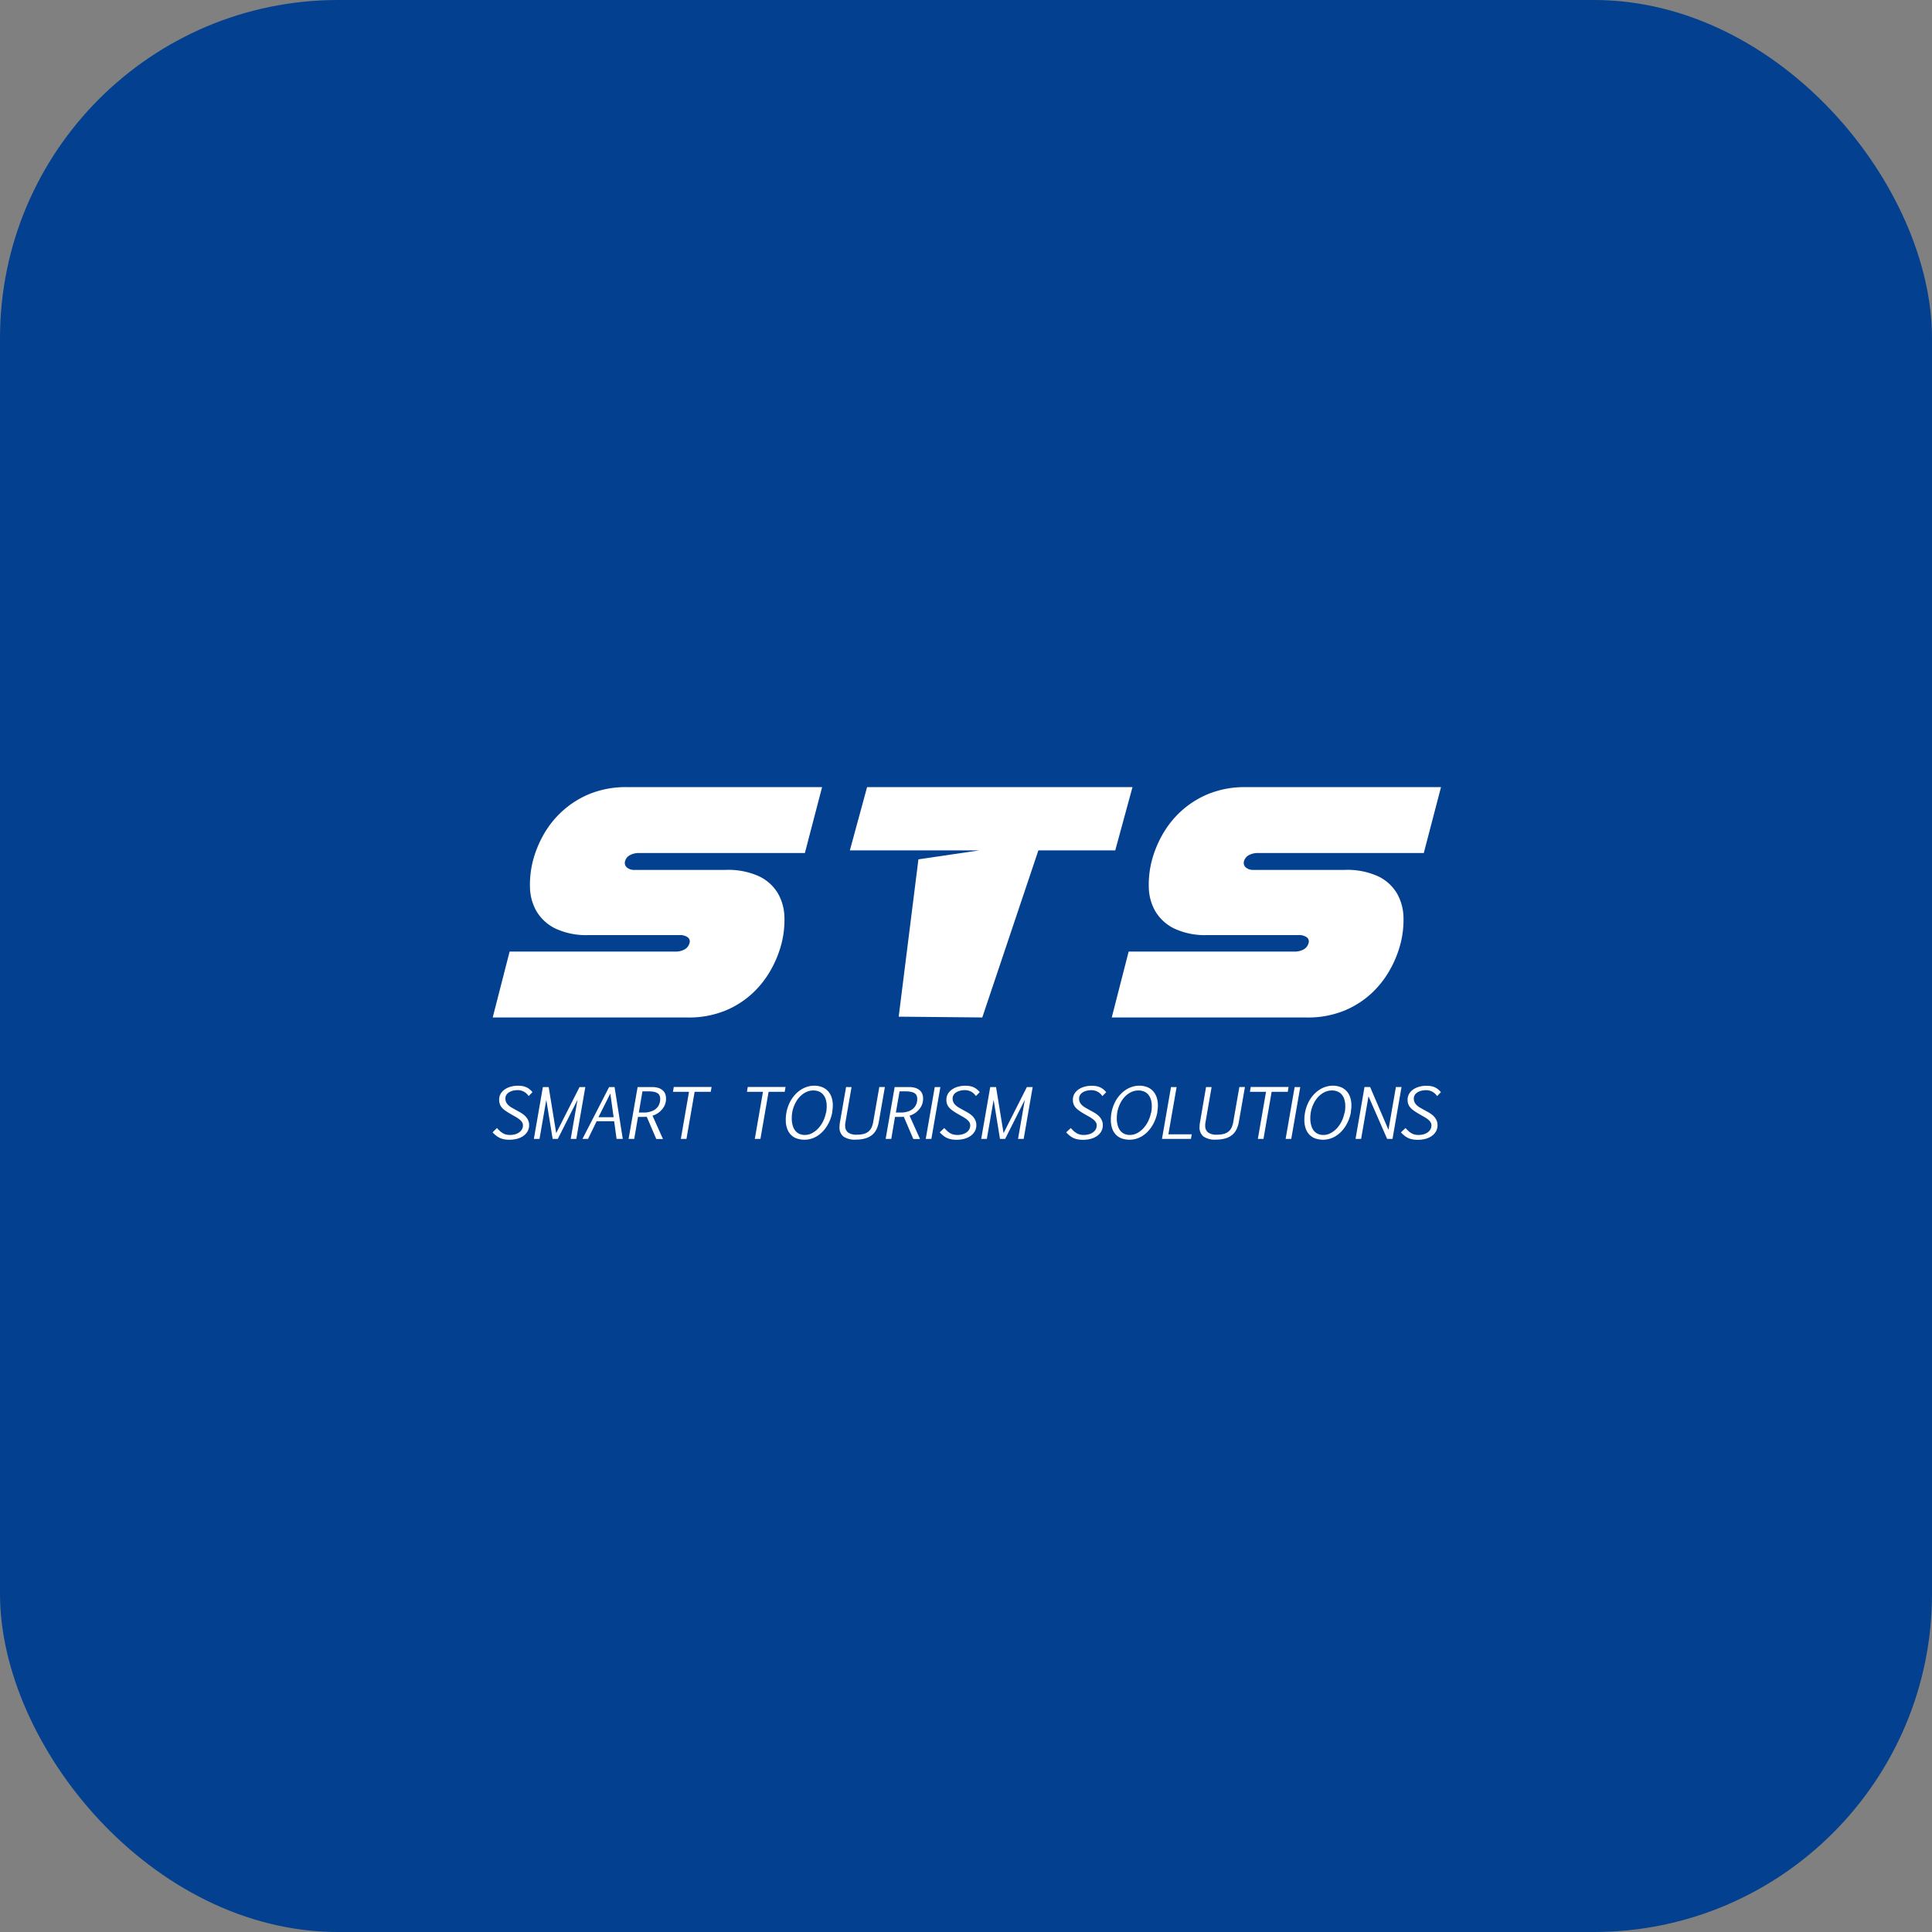 <svg xmlns="http://www.w3.org/2000/svg" xmlns:xlink="http://www.w3.org/1999/xlink" width="80" height="80" viewBox="0 0 80 80">
  <rect x="0" y="0" width="80" height="80" fill="#808080" stroke="none"/>
  <defs>
    <clipPath id="clip-path">
      <rect id="Rectangle_648" data-name="Rectangle 648" width="39.27" height="14.601" fill="#fff"/>
    </clipPath>
  </defs>
  <g id="Group_18909" data-name="Group 18909" transform="translate(-3636 -1088)">
    <g id="Group_18908" data-name="Group 18908" transform="translate(3636 1088)">
      <g id="Group_16714" data-name="Group 16714" transform="translate(0 0)">
        <rect id="Rectangle_6596" data-name="Rectangle 6596" width="80" height="80" rx="14" transform="translate(0 0)" fill="#03408f"/>
        <g id="Group_16708" data-name="Group 16708" transform="translate(20.396 32.593)">
          <g id="Group_16328" data-name="Group 16328" transform="translate(0 0)" clip-path="url(#clip-path)">
            <path id="Path_38485" data-name="Path 38485" d="M.183,62.461a1.4,1.4,0,0,0,.127.13.7.7,0,0,0,.125.089.523.523,0,0,0,.134.052.68.68,0,0,0,.154.016.779.779,0,0,0,.2-.025.549.549,0,0,0,.171-.076.4.4,0,0,0,.119-.125.325.325,0,0,0,.045-.171.241.241,0,0,0-.043-.14.537.537,0,0,0-.113-.116,1.293,1.293,0,0,0-.162-.105l-.188-.107q-.127-.074-.219-.138a.826.826,0,0,1-.15-.132A.45.45,0,0,1,.3,61.467a.519.519,0,0,1-.027-.176.476.476,0,0,1,.069-.259.589.589,0,0,1,.18-.181.832.832,0,0,1,.249-.107,1.12,1.12,0,0,1,.276-.035,1.08,1.08,0,0,1,.183.014.685.685,0,0,1,.159.046.648.648,0,0,1,.139.083.769.769,0,0,1,.124.123l-.157.162a.582.582,0,0,0-.205-.186.556.556,0,0,0-.256-.059.893.893,0,0,0-.112.008.707.707,0,0,0-.114.025.564.564,0,0,0-.106.045.375.375,0,0,0-.088.066.3.3,0,0,0-.06.088.271.271,0,0,0-.022.113.352.352,0,0,0,.034.161.418.418,0,0,0,.092.12.785.785,0,0,0,.137.1l.168.094.1.055c.039.021.08.044.121.069a1.2,1.2,0,0,1,.121.087.639.639,0,0,1,.105.11.548.548,0,0,1,.075.136.466.466,0,0,1,.029.167.515.515,0,0,1-.07.273.6.6,0,0,1-.184.19A.837.837,0,0,1,1,62.91a1.228,1.228,0,0,1-.3.036,1.2,1.2,0,0,1-.22-.018A.824.824,0,0,1,.3,62.871a.73.73,0,0,1-.157-.1A1.141,1.141,0,0,1,0,62.641Z" transform="translate(0 -48.345)" fill="#fff"/>
            <path id="Path_38486" data-name="Path 38486" d="M9.392,63.132H9.178l-.263-1.618-.281,1.618H8.4l.373-2.147h.241l.311,1.907.966-1.907h.24l-.373,2.147H9.926l.281-1.618Z" transform="translate(-6.69 -48.565)" fill="#fff"/>
            <path id="Path_38487" data-name="Path 38487" d="M19.368,60.985h.226l.34,2.147h-.257l-.1-.732h-.725l-.356.732h-.232Zm-.442,1.249h.629l-.137-.981Z" transform="translate(-14.542 -48.565)" fill="#fff"/>
            <path id="Path_38488" data-name="Path 38488" d="M27.893,63.132H27.66l.373-2.147h.582a.946.946,0,0,1,.269.033.511.511,0,0,1,.185.1.371.371,0,0,1,.107.149.525.525,0,0,1,.034.194.9.9,0,0,1-.012.142.688.688,0,0,1-.043.135.68.68,0,0,1-.1.159.843.843,0,0,1-.162.154.807.807,0,0,1-.243.119l.433.966h-.277l-.395-.921a2.034,2.034,0,0,1-.208.005H28.05Zm.191-1.092h.222A.91.91,0,0,0,28.571,62a.614.614,0,0,0,.211-.108.49.49,0,0,0,.137-.176.56.56,0,0,0,.049-.242.336.336,0,0,0-.024-.131.219.219,0,0,0-.08-.1.414.414,0,0,0-.147-.059,1.025,1.025,0,0,0-.224-.021h-.26Z" transform="translate(-22.027 -48.565)" fill="#fff"/>
            <path id="Path_38489" data-name="Path 38489" d="M38.244,61.182h-.667l-.338,1.949h-.233l.338-1.949H36.68l.034-.2h1.565Z" transform="translate(-29.21 -48.565)" fill="#fff"/>
            <path id="Path_38490" data-name="Path 38490" d="M53.284,61.182h-.667l-.338,1.949h-.233l.338-1.949H51.72l.034-.2h1.565Z" transform="translate(-41.187 -48.565)" fill="#fff"/>
            <path id="Path_38491" data-name="Path 38491" d="M61.547,61.791a1.712,1.712,0,0,1-.086.312,1.577,1.577,0,0,1-.138.277,1.408,1.408,0,0,1-.182.233,1.182,1.182,0,0,1-.219.178,1.032,1.032,0,0,1-.25.114,1,1,0,0,1-.612-.016.64.64,0,0,1-.244-.164.7.7,0,0,1-.148-.259,1.08,1.08,0,0,1-.05-.341,1.669,1.669,0,0,1,.044-.385,1.607,1.607,0,0,1,.123-.341,1.408,1.408,0,0,1,.188-.285,1.256,1.256,0,0,1,.24-.218,1.076,1.076,0,0,1,.279-.139.974.974,0,0,1,.3-.049.89.89,0,0,1,.323.056.654.654,0,0,1,.244.161.716.716,0,0,1,.153.257,1.036,1.036,0,0,1,.054.345q0,.063-.007.129t-.017.136m-.254.037a1.522,1.522,0,0,0,.025-.266.966.966,0,0,0-.035-.272.586.586,0,0,0-.105-.207A.462.462,0,0,0,61,60.952a.6.6,0,0,0-.243-.046.671.671,0,0,0-.224.038.8.8,0,0,0-.207.11.971.971,0,0,0-.182.174A1.14,1.14,0,0,0,60,61.46a1.353,1.353,0,0,0-.1.281,1.482,1.482,0,0,0-.034.324,1.022,1.022,0,0,0,.036.279.628.628,0,0,0,.1.216.471.471,0,0,0,.171.139.536.536,0,0,0,.235.049.63.63,0,0,0,.205-.034.78.78,0,0,0,.19-.1.97.97,0,0,0,.168-.147,1.213,1.213,0,0,0,.14-.188,1.348,1.348,0,0,0,.171-.455" transform="translate(-47.477 -48.345)" fill="#fff"/>
            <path id="Path_38492" data-name="Path 38492" d="M71.018,60.985l-.253,1.458q-.007.038-.011.073a.425.425,0,0,0,0,.068.338.338,0,0,0,.116.279.588.588,0,0,0,.369.094,1.064,1.064,0,0,0,.28-.032.523.523,0,0,0,.2-.1.457.457,0,0,0,.125-.161.891.891,0,0,0,.069-.225l.254-1.455h.231l-.251,1.44a1.167,1.167,0,0,1-.1.317.688.688,0,0,1-.184.231.788.788,0,0,1-.281.141,1.414,1.414,0,0,1-.39.048.823.823,0,0,1-.51-.128.471.471,0,0,1-.163-.394,1.194,1.194,0,0,1,.021-.211l.251-1.444Z" transform="translate(-56.153 -48.565)" fill="#fff"/>
            <path id="Path_38493" data-name="Path 38493" d="M80.157,63.132h-.233l.373-2.147h.582a.946.946,0,0,1,.269.033.51.51,0,0,1,.185.1.371.371,0,0,1,.107.149.525.525,0,0,1,.034.194.872.872,0,0,1-.012.142.66.66,0,0,1-.043.135.672.672,0,0,1-.1.159.843.843,0,0,1-.162.154.807.807,0,0,1-.243.119l.433.966h-.277l-.395-.921a2.04,2.04,0,0,1-.208.005h-.156Zm.19-1.092h.222A.91.91,0,0,0,80.835,62a.611.611,0,0,0,.21-.108.491.491,0,0,0,.138-.176.56.56,0,0,0,.049-.242.336.336,0,0,0-.024-.131.22.22,0,0,0-.08-.1.416.416,0,0,0-.147-.059,1.026,1.026,0,0,0-.224-.021H80.5Z" transform="translate(-63.647 -48.565)" fill="#fff"/>
            <path id="Path_38494" data-name="Path 38494" d="M88.077,63.132l.373-2.147h.233l-.373,2.147Z" transform="translate(-70.14 -48.565)" fill="#fff"/>
            <path id="Path_38495" data-name="Path 38495" d="M91.14,62.461a1.429,1.429,0,0,0,.127.13.7.7,0,0,0,.124.089.527.527,0,0,0,.134.052.679.679,0,0,0,.153.016.781.781,0,0,0,.2-.025.554.554,0,0,0,.171-.076.4.4,0,0,0,.119-.125.326.326,0,0,0,.044-.171.242.242,0,0,0-.042-.14.537.537,0,0,0-.113-.116,1.307,1.307,0,0,0-.162-.105l-.188-.107q-.127-.074-.218-.138a.821.821,0,0,1-.15-.132.446.446,0,0,1-.086-.144.519.519,0,0,1-.027-.176.474.474,0,0,1,.069-.259.585.585,0,0,1,.18-.181.832.832,0,0,1,.249-.107A1.119,1.119,0,0,1,92,60.709a1.084,1.084,0,0,1,.184.014.69.69,0,0,1,.159.046.654.654,0,0,1,.139.083.786.786,0,0,1,.124.123l-.158.162a.583.583,0,0,0-.206-.186.556.556,0,0,0-.256-.059.9.9,0,0,0-.112.008.709.709,0,0,0-.114.025.566.566,0,0,0-.106.045.374.374,0,0,0-.088.066.3.3,0,0,0-.06.088.268.268,0,0,0-.023.113.349.349,0,0,0,.034.161.418.418,0,0,0,.092.12.777.777,0,0,0,.137.1l.168.094.1.055c.039.021.079.044.121.069a1.158,1.158,0,0,1,.121.087.631.631,0,0,1,.105.11.548.548,0,0,1,.075.136.466.466,0,0,1,.029.167.513.513,0,0,1-.07.273.6.6,0,0,1-.184.19.835.835,0,0,1-.26.112,1.227,1.227,0,0,1-.3.036,1.2,1.2,0,0,1-.22-.018.826.826,0,0,1-.182-.056.743.743,0,0,1-.157-.1,1.156,1.156,0,0,1-.143-.135Z" transform="translate(-72.433 -48.345)" fill="#fff"/>
            <path id="Path_38496" data-name="Path 38496" d="M100.349,63.132h-.214l-.263-1.618-.281,1.618h-.233l.373-2.147h.241l.311,1.907.966-1.907h.24l-.373,2.147h-.233l.281-1.618Z" transform="translate(-79.124 -48.565)" fill="#fff"/>
            <path id="Path_38497" data-name="Path 38497" d="M116.855,62.461a1.432,1.432,0,0,0,.127.13.69.69,0,0,0,.124.089.528.528,0,0,0,.134.052.679.679,0,0,0,.153.016.781.781,0,0,0,.2-.025.554.554,0,0,0,.171-.076.4.4,0,0,0,.119-.125.326.326,0,0,0,.044-.171.242.242,0,0,0-.042-.14.536.536,0,0,0-.113-.116,1.309,1.309,0,0,0-.162-.105l-.188-.107q-.127-.074-.218-.138a.822.822,0,0,1-.15-.132.446.446,0,0,1-.086-.144.519.519,0,0,1-.027-.176.474.474,0,0,1,.069-.259.585.585,0,0,1,.18-.181.832.832,0,0,1,.249-.107,1.119,1.119,0,0,1,.276-.035,1.084,1.084,0,0,1,.184.014.69.69,0,0,1,.159.046.654.654,0,0,1,.139.083.786.786,0,0,1,.124.123l-.158.162a.583.583,0,0,0-.206-.186.556.556,0,0,0-.256-.059.9.9,0,0,0-.112.008.709.709,0,0,0-.114.025.565.565,0,0,0-.106.045.374.374,0,0,0-.088.066.3.3,0,0,0-.06.088.268.268,0,0,0-.023.113.349.349,0,0,0,.034.161.418.418,0,0,0,.092.12.777.777,0,0,0,.137.1l.168.094.1.055c.039.021.079.044.121.069a1.158,1.158,0,0,1,.121.087.631.631,0,0,1,.105.11.548.548,0,0,1,.075.136.466.466,0,0,1,.029.167.513.513,0,0,1-.07.273.6.6,0,0,1-.184.19.835.835,0,0,1-.26.112,1.228,1.228,0,0,1-.3.036,1.2,1.2,0,0,1-.22-.018.826.826,0,0,1-.182-.056.744.744,0,0,1-.157-.1,1.156,1.156,0,0,1-.143-.135Z" transform="translate(-92.911 -48.345)" fill="#fff"/>
            <path id="Path_38498" data-name="Path 38498" d="M127.642,61.791a1.711,1.711,0,0,1-.086.312,1.577,1.577,0,0,1-.138.277,1.409,1.409,0,0,1-.182.233,1.182,1.182,0,0,1-.219.178,1.032,1.032,0,0,1-.25.114,1,1,0,0,1-.612-.016.64.64,0,0,1-.244-.164.7.7,0,0,1-.148-.259,1.08,1.08,0,0,1-.05-.341,1.669,1.669,0,0,1,.044-.385,1.608,1.608,0,0,1,.123-.341,1.407,1.407,0,0,1,.188-.285,1.256,1.256,0,0,1,.24-.218,1.076,1.076,0,0,1,.279-.139.974.974,0,0,1,.3-.049.89.89,0,0,1,.323.056.654.654,0,0,1,.244.161.717.717,0,0,1,.153.257,1.036,1.036,0,0,1,.054.345q0,.063-.007.129t-.017.136m-.254.037a1.522,1.522,0,0,0,.025-.266.967.967,0,0,0-.035-.272.586.586,0,0,0-.105-.207.462.462,0,0,0-.175-.132.6.6,0,0,0-.243-.046.671.671,0,0,0-.224.038.8.8,0,0,0-.207.11.971.971,0,0,0-.182.174,1.141,1.141,0,0,0-.144.232,1.353,1.353,0,0,0-.1.281,1.481,1.481,0,0,0-.034.324,1.022,1.022,0,0,0,.036.279.628.628,0,0,0,.1.216.471.471,0,0,0,.171.139.536.536,0,0,0,.235.049.63.63,0,0,0,.205-.034.78.78,0,0,0,.19-.1.97.97,0,0,0,.168-.147,1.212,1.212,0,0,0,.14-.188,1.349,1.349,0,0,0,.171-.455" transform="translate(-100.111 -48.345)" fill="#fff"/>
            <path id="Path_38499" data-name="Path 38499" d="M137.311,63.132h-1.2l.373-2.147h.233l-.341,1.957h.967Z" transform="translate(-108.392 -48.565)" fill="#fff"/>
            <path id="Path_38500" data-name="Path 38500" d="M144.23,60.985l-.253,1.458q-.007.038-.011.073a.425.425,0,0,0,0,.068.338.338,0,0,0,.116.279.588.588,0,0,0,.369.094,1.064,1.064,0,0,0,.28-.032.523.523,0,0,0,.2-.1.456.456,0,0,0,.125-.161.891.891,0,0,0,.069-.225l.254-1.455h.231l-.251,1.44a1.167,1.167,0,0,1-.1.317.688.688,0,0,1-.184.231.788.788,0,0,1-.281.141,1.414,1.414,0,0,1-.39.048.823.823,0,0,1-.51-.128.471.471,0,0,1-.163-.394,1.193,1.193,0,0,1,.021-.211L144,60.985Z" transform="translate(-114.456 -48.565)" fill="#fff"/>
            <path id="Path_38501" data-name="Path 38501" d="M155.568,61.182H154.9l-.338,1.949h-.233l.338-1.949H154l.034-.2H155.6Z" transform="translate(-122.64 -48.565)" fill="#fff"/>
            <path id="Path_38502" data-name="Path 38502" d="M161.249,63.132l.373-2.147h.233l-.373,2.147Z" transform="translate(-128.41 -48.565)" fill="#fff"/>
            <path id="Path_38503" data-name="Path 38503" d="M166.993,61.791a1.715,1.715,0,0,1-.086.312,1.576,1.576,0,0,1-.138.277,1.408,1.408,0,0,1-.182.233,1.183,1.183,0,0,1-.219.178,1.033,1.033,0,0,1-.251.114,1,1,0,0,1-.612-.016.64.64,0,0,1-.244-.164.7.7,0,0,1-.148-.259,1.08,1.08,0,0,1-.05-.341,1.67,1.67,0,0,1,.044-.385,1.609,1.609,0,0,1,.123-.341,1.408,1.408,0,0,1,.188-.285,1.258,1.258,0,0,1,.24-.218,1.077,1.077,0,0,1,.279-.139.974.974,0,0,1,.3-.049.89.89,0,0,1,.323.056.654.654,0,0,1,.244.161.716.716,0,0,1,.153.257,1.037,1.037,0,0,1,.054.345c0,.042,0,.085-.007.129s-.01.089-.017.136m-.254.037a1.521,1.521,0,0,0,.025-.266.967.967,0,0,0-.035-.272.586.586,0,0,0-.105-.207.462.462,0,0,0-.175-.132.6.6,0,0,0-.243-.046.671.671,0,0,0-.224.038.8.8,0,0,0-.207.11.971.971,0,0,0-.182.174,1.14,1.14,0,0,0-.144.232,1.354,1.354,0,0,0-.1.281,1.483,1.483,0,0,0-.034.324,1.021,1.021,0,0,0,.036.279.628.628,0,0,0,.1.216.471.471,0,0,0,.171.139.536.536,0,0,0,.235.049.63.63,0,0,0,.205-.034.78.78,0,0,0,.19-.1.97.97,0,0,0,.168-.147,1.212,1.212,0,0,0,.14-.188,1.347,1.347,0,0,0,.171-.455" transform="translate(-131.448 -48.345)" fill="#fff"/>
            <path id="Path_38504" data-name="Path 38504" d="M176,61.368l-.306,1.763h-.231l.371-2.147h.233l.759,1.771.308-1.771h.233l-.373,2.147h-.223Z" transform="translate(-139.729 -48.565)" fill="#fff"/>
            <path id="Path_38505" data-name="Path 38505" d="M184.909,62.461a1.43,1.43,0,0,0,.127.13.69.69,0,0,0,.124.089.527.527,0,0,0,.134.052.679.679,0,0,0,.153.016.781.781,0,0,0,.2-.025.554.554,0,0,0,.171-.076.4.4,0,0,0,.119-.125.327.327,0,0,0,.044-.171.242.242,0,0,0-.042-.14.537.537,0,0,0-.113-.116,1.306,1.306,0,0,0-.162-.105l-.188-.107q-.127-.074-.218-.138a.822.822,0,0,1-.15-.132.447.447,0,0,1-.086-.144.519.519,0,0,1-.027-.176.474.474,0,0,1,.069-.259.585.585,0,0,1,.18-.181.833.833,0,0,1,.249-.107,1.119,1.119,0,0,1,.276-.035,1.084,1.084,0,0,1,.184.014.689.689,0,0,1,.159.046.654.654,0,0,1,.139.083.785.785,0,0,1,.124.123l-.158.162a.583.583,0,0,0-.206-.186.556.556,0,0,0-.256-.059.9.9,0,0,0-.112.008.709.709,0,0,0-.114.025.565.565,0,0,0-.106.045.374.374,0,0,0-.088.066.3.3,0,0,0-.06.088.267.267,0,0,0-.023.113.349.349,0,0,0,.034.161.419.419,0,0,0,.092.12.777.777,0,0,0,.137.1l.168.094.1.055c.039.021.079.044.121.069a1.156,1.156,0,0,1,.121.087.631.631,0,0,1,.105.11.548.548,0,0,1,.075.136.466.466,0,0,1,.029.167.513.513,0,0,1-.07.273.6.6,0,0,1-.184.19.835.835,0,0,1-.26.112,1.228,1.228,0,0,1-.3.036,1.2,1.2,0,0,1-.22-.018.826.826,0,0,1-.182-.056.744.744,0,0,1-.157-.1,1.156,1.156,0,0,1-.143-.135Z" transform="translate(-147.105 -48.345)" fill="#fff"/>
            <path id="Path_38506" data-name="Path 38506" d="M7.774,6.126H4.019a3,3,0,0,1-1.412-.28,1.858,1.858,0,0,1-.771-.72,2.074,2.074,0,0,1-.262-.978A3.988,3.988,0,0,1,1.69,3.078,4.5,4.5,0,0,1,2.119,2,3.926,3.926,0,0,1,2.9,1.008,3.847,3.847,0,0,1,4.048.28,4.011,4.011,0,0,1,5.606,0h8.064l-.713,2.729H6.086a.751.751,0,0,0-.378.091.405.405,0,0,0-.2.258.25.25,0,0,0,.08.25.474.474,0,0,0,.327.1H9.666a3.071,3.071,0,0,1,1.412.273,1.81,1.81,0,0,1,.771.713,2.077,2.077,0,0,1,.262.978,3.987,3.987,0,0,1-.117,1.069,4.484,4.484,0,0,1-.429,1.077,4,4,0,0,1-.771.993,3.753,3.753,0,0,1-1.143.728,4,4,0,0,1-1.557.28H.031l.7-2.729H7.6a.752.752,0,0,0,.378-.091.407.407,0,0,0,.2-.258.21.21,0,0,0-.073-.243.536.536,0,0,0-.335-.091" transform="translate(-0.025 0)" fill="#fff"/>
            <path id="Path_38507" data-name="Path 38507" d="M84.349,0H73.359l-.713,2.62H78l-2.515.37-.817,6.515,3.461.033L80.452,2.62h3.183Z" transform="translate(-57.851 0)" fill="#fff"/>
            <path id="Path_38508" data-name="Path 38508" d="M133.6,6.126h-3.755a3,3,0,0,1-1.412-.28,1.858,1.858,0,0,1-.771-.72,2.074,2.074,0,0,1-.262-.978,3.988,3.988,0,0,1,.116-1.069A4.5,4.5,0,0,1,127.947,2a3.926,3.926,0,0,1,.779-.993,3.847,3.847,0,0,1,1.15-.728A4.011,4.011,0,0,1,131.434,0H139.5l-.713,2.729h-6.87a.751.751,0,0,0-.378.091.405.405,0,0,0-.2.258.25.25,0,0,0,.08.25.474.474,0,0,0,.327.1h3.755a3.071,3.071,0,0,1,1.412.273,1.81,1.81,0,0,1,.771.713,2.077,2.077,0,0,1,.262.978,3.987,3.987,0,0,1-.117,1.069,4.484,4.484,0,0,1-.429,1.077,4,4,0,0,1-.771.993,3.754,3.754,0,0,1-1.143.728,4,4,0,0,1-1.557.28h-8.063l.7-2.729h6.87a.752.752,0,0,0,.378-.091.407.407,0,0,0,.2-.258.21.21,0,0,0-.073-.243.536.536,0,0,0-.335-.091" transform="translate(-100.227 0)" fill="#fff"/>
          </g>
        </g>
      </g>
    </g>
  </g>
</svg>
